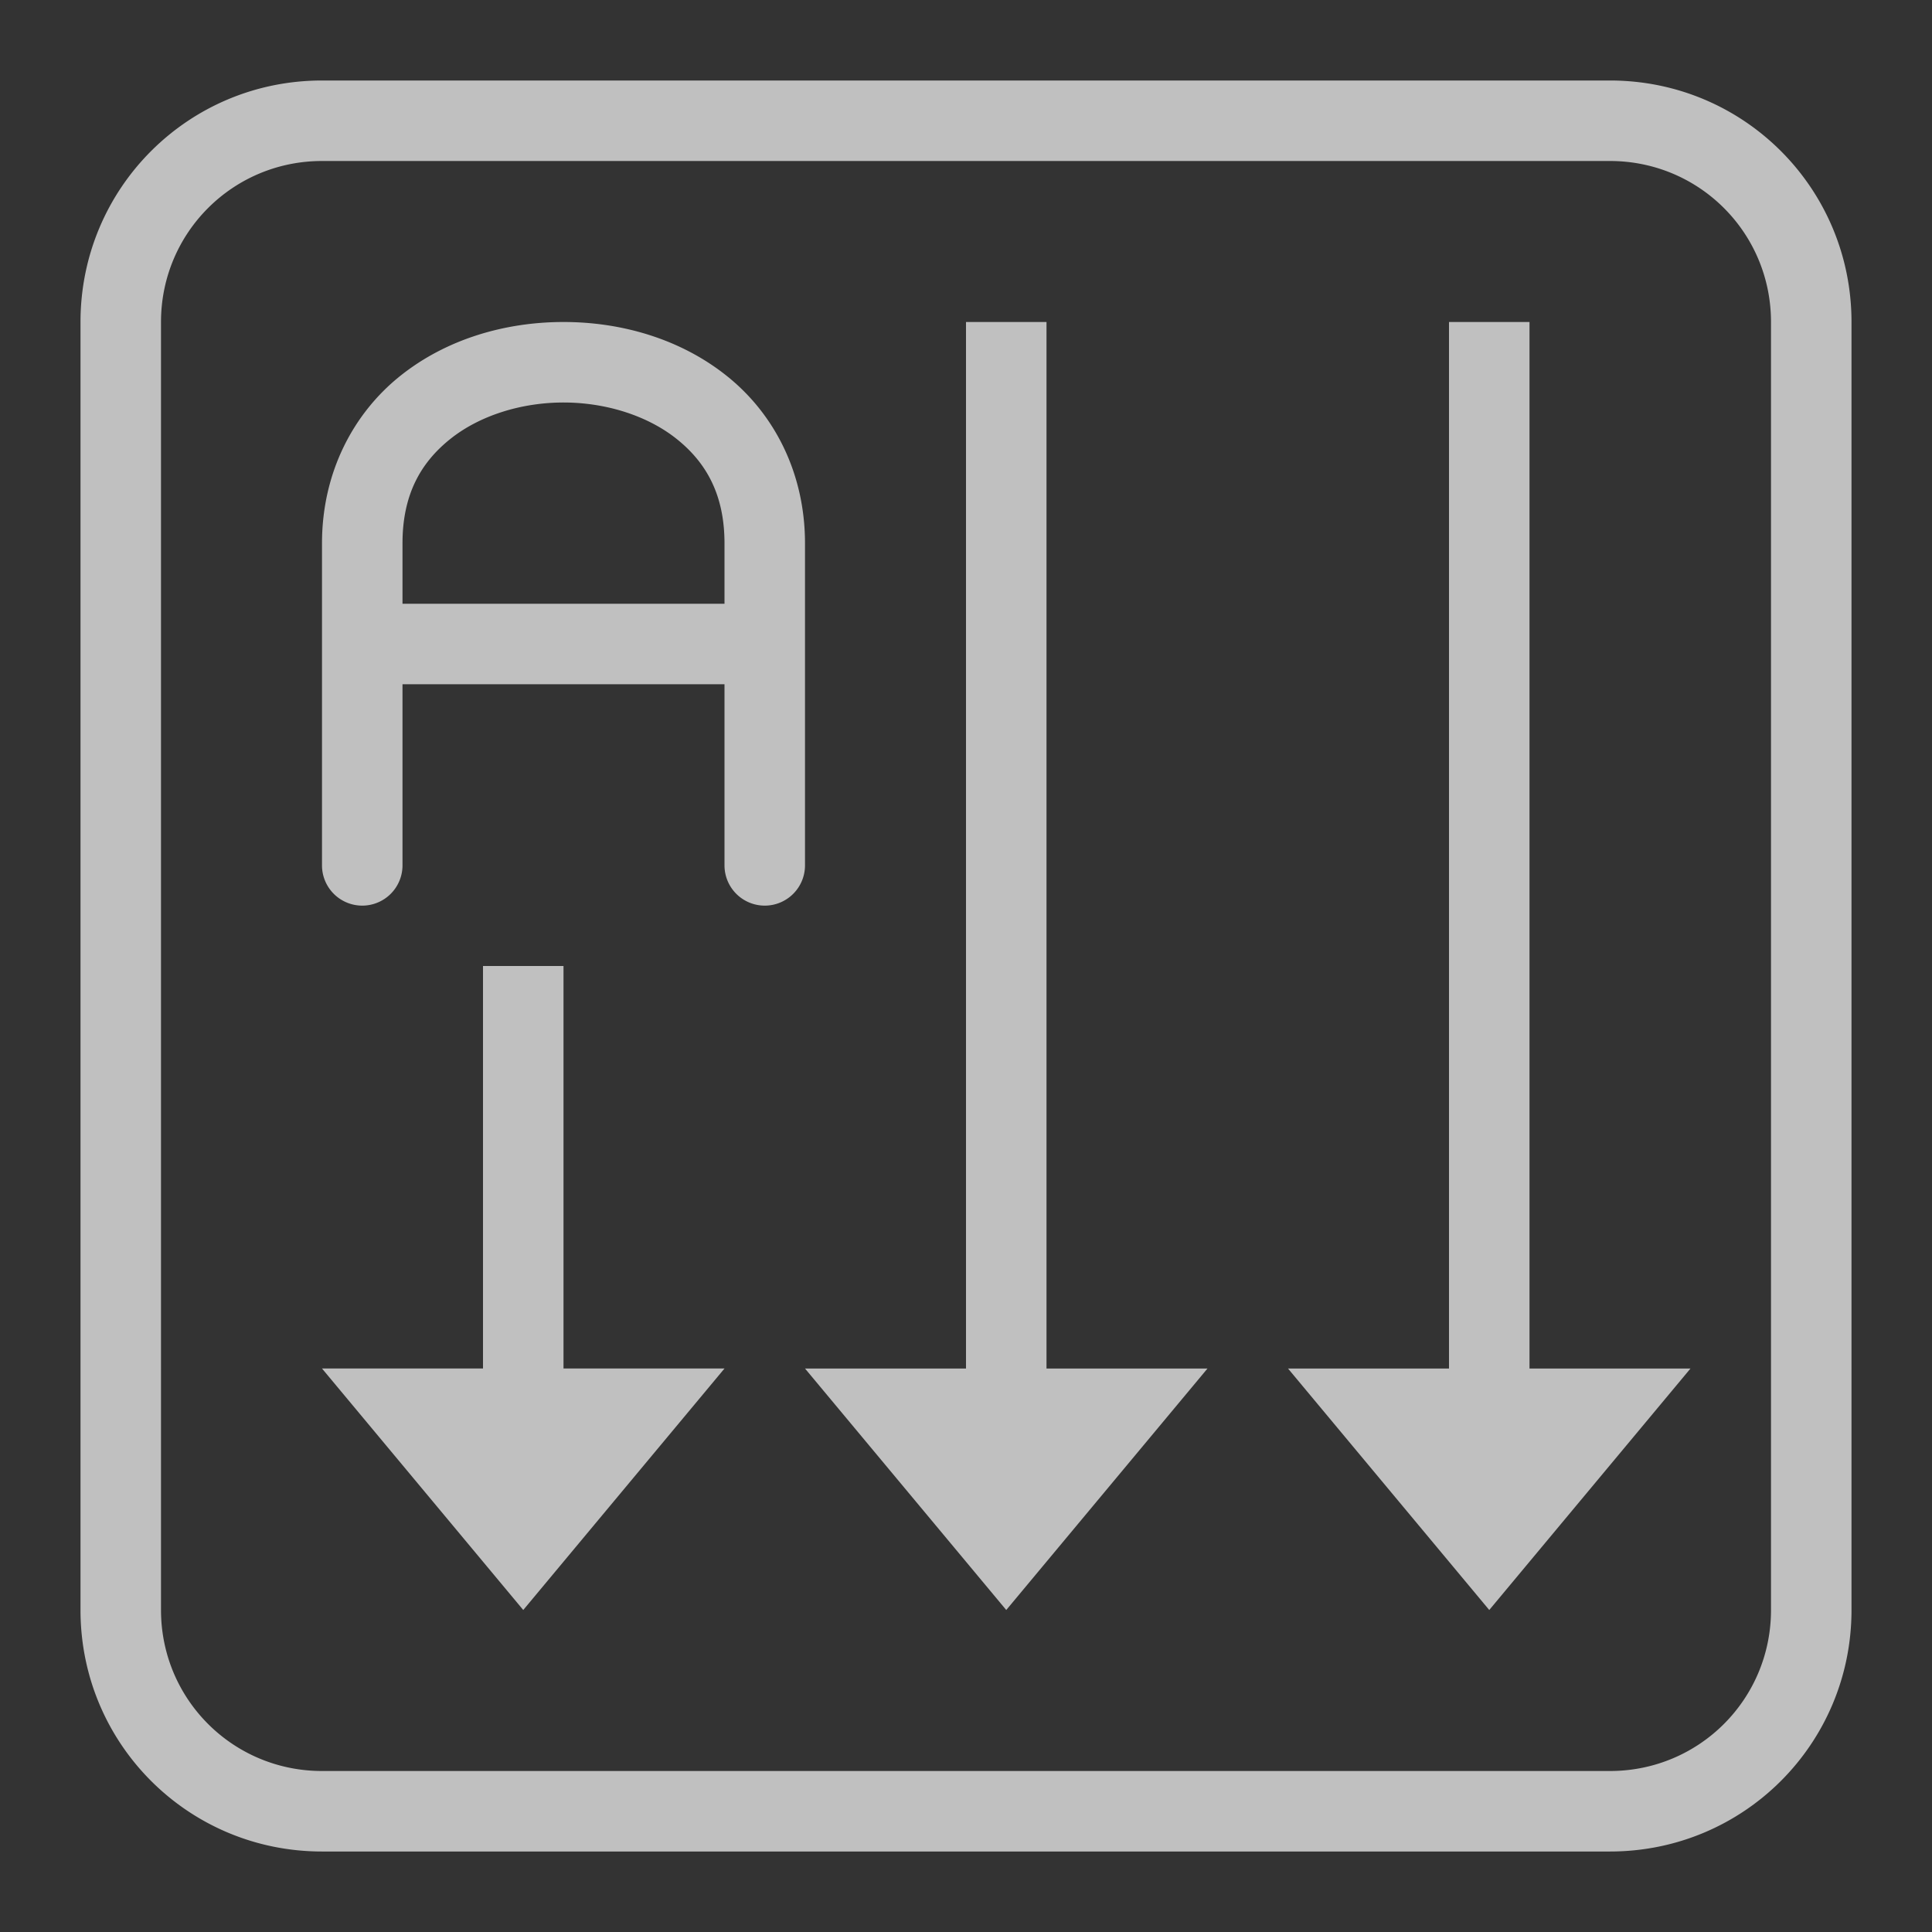 <svg width="24" height="24">
    <rect width="100%" height="100%" fill="#333333" stroke="none"/>
    <path d="M4 1C2.338 1 1 2.338 1 4v16c0 1.662 1.338 3 3 3h16c1.662 0 3-1.338 3-3V4c0-1.662-1.338-3-3-3zm0 1h16c1.108 0 2 .892 2 2v16c0 1.108-.892 2-2 2H4c-1.108 0-2-.892-2-2V4c0-1.108.892-2 2-2zm3 2c-.725 0-1.457.212-2.031.672S4 5.862 4 6.75v4a.5.5 0 0 0 .5.5.5.5 0 0 0 .5-.5V8.5h4v2.25a.5.5 0 0 0 .5.5.5.5 0 0 0 .5-.5v-4c0-.889-.394-1.619-.969-2.078C8.457 4.212 7.725 4 7.001 4zm5 0v13h-2l2.5 3 2.5-3h-2V4zm6 0v13h-2l2.5 3 2.5-3h-2V4zM7 5c.525 0 1.043.163 1.406.453S9 6.14 9 6.75v.75H5v-.75c0-.611.23-1.006.594-1.297C5.957 5.163 6.474 5 7 5zm-1 7v5H4l2.5 3L9 17H7v-5z" style="fill:currentColor;color:#fdfdfd;opacity:.7"/>
</svg>

